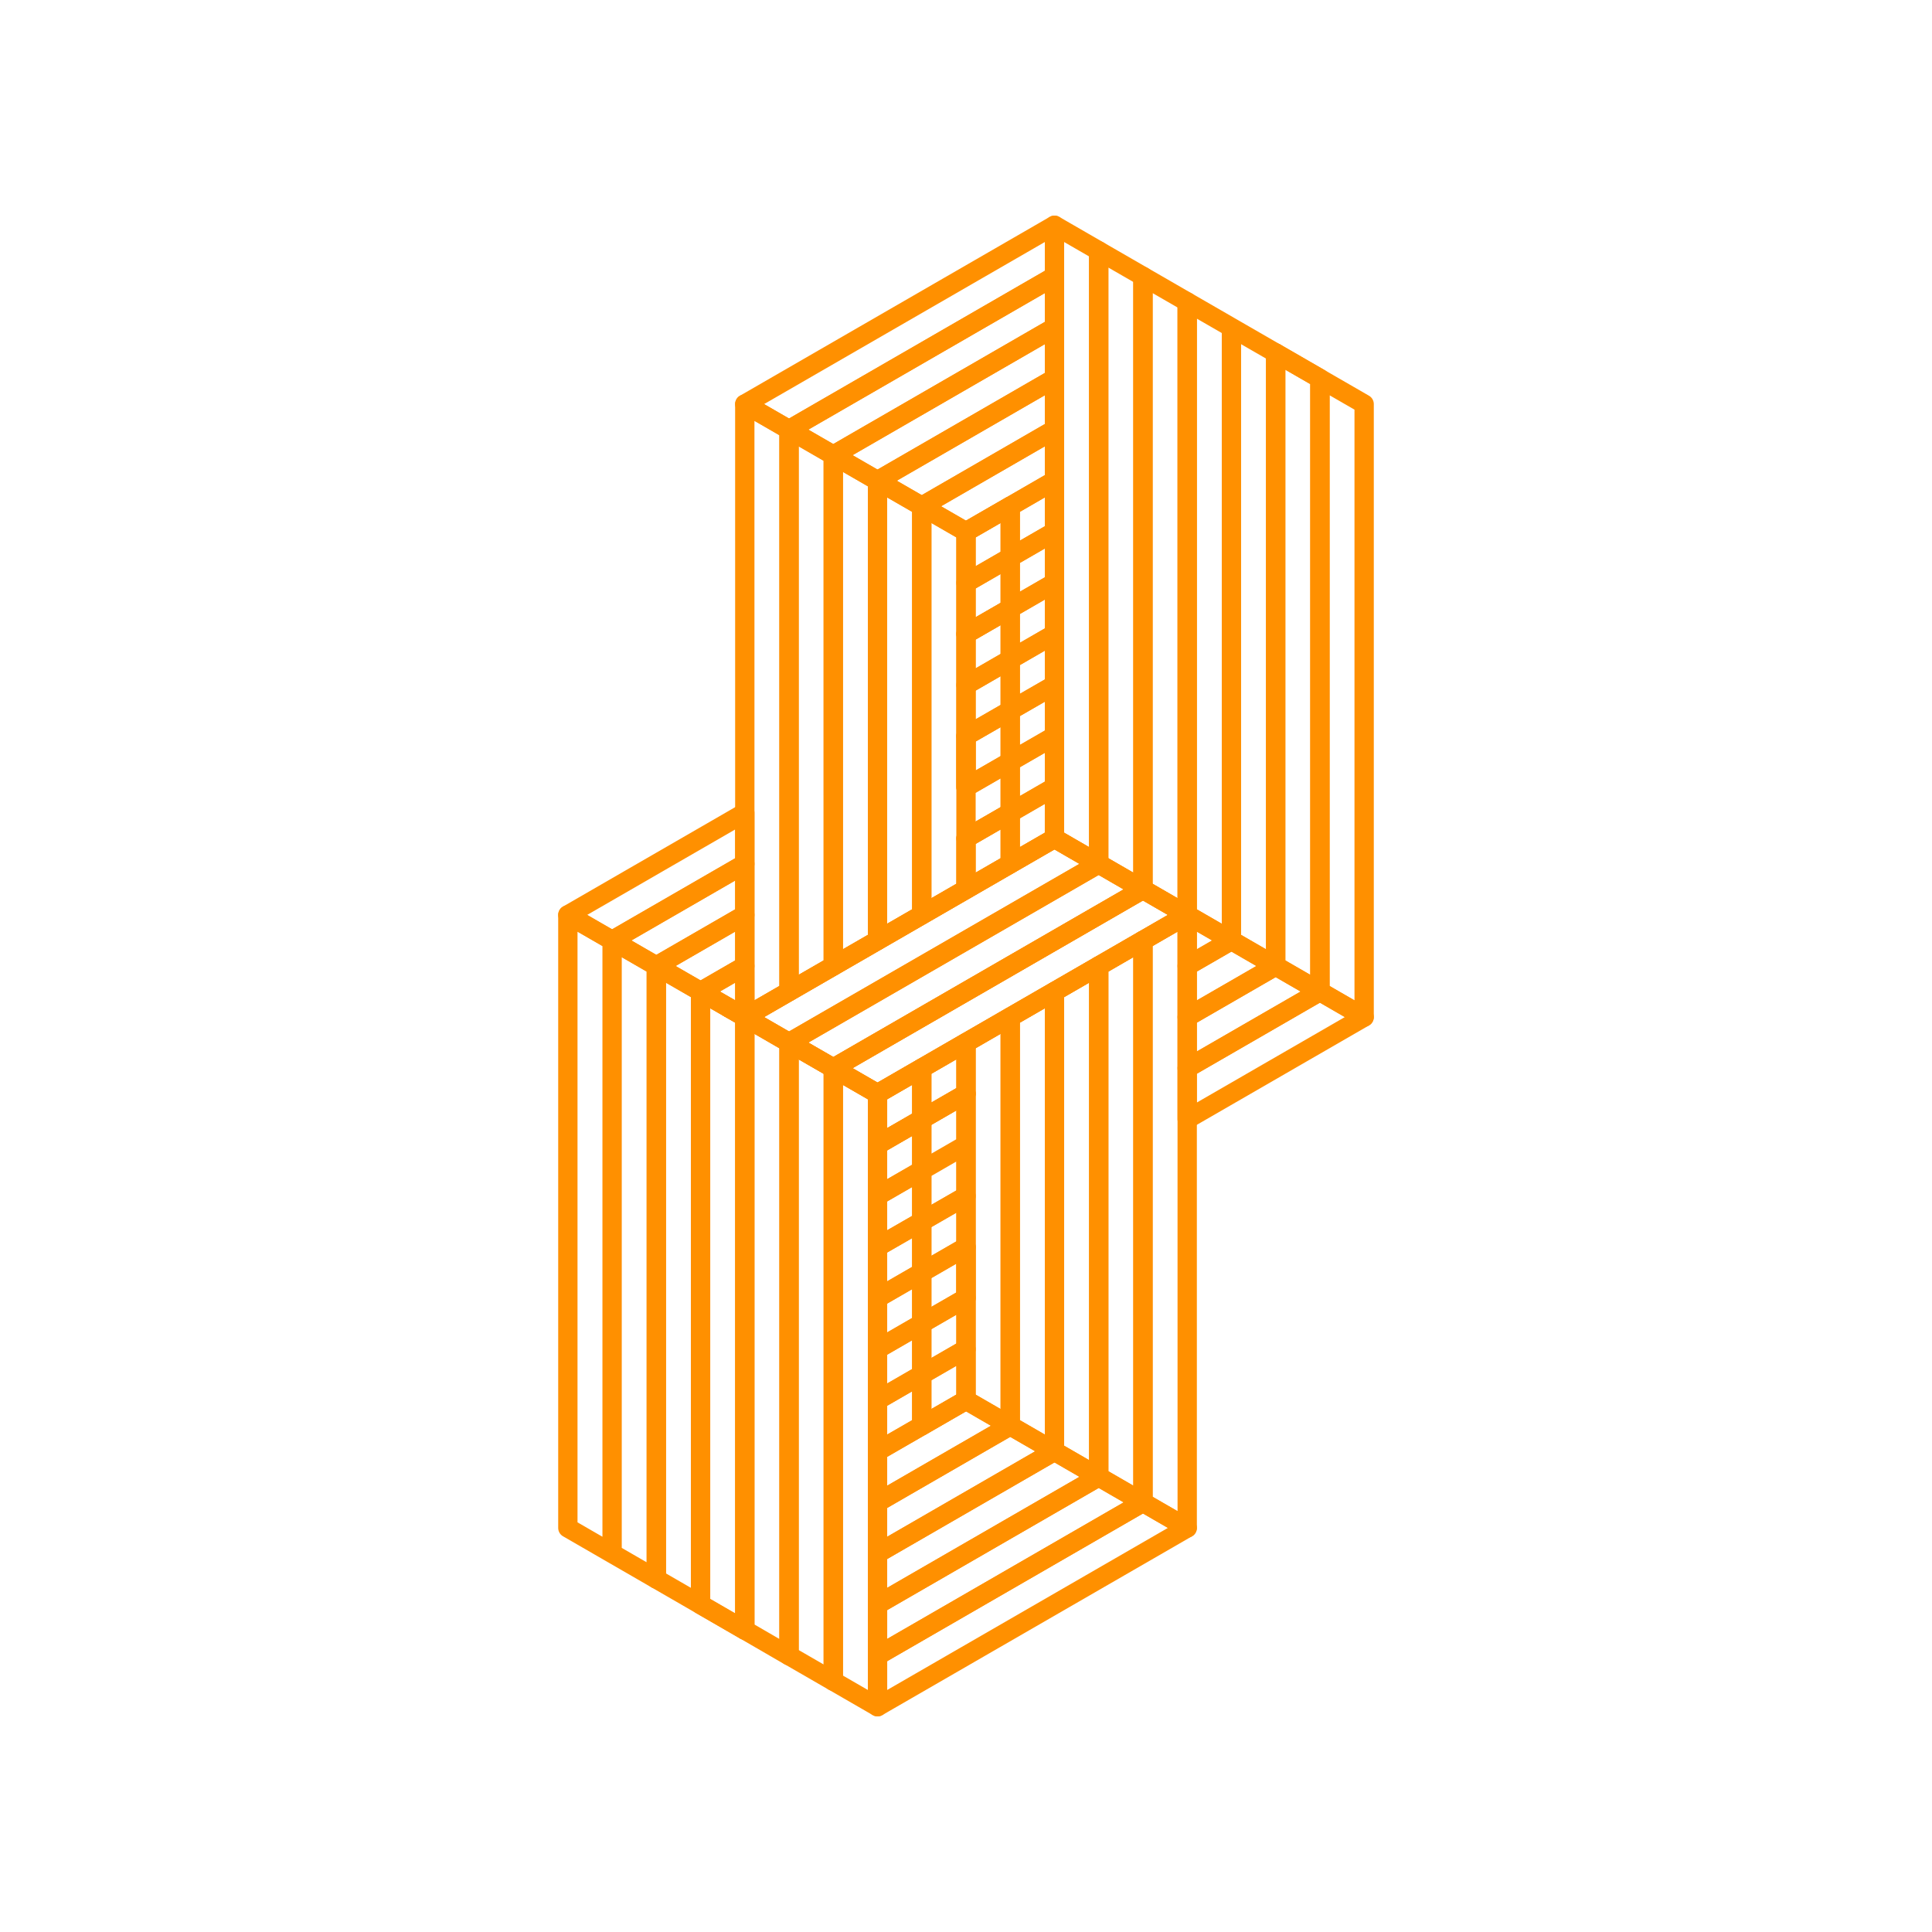 <svg width="400" height="400" viewBox="0 0 400 400" fill="none" xmlns="http://www.w3.org/2000/svg">
<path d="M227.476 178.848L218.32 173.56H218.316H218.32L227.476 178.848Z" stroke="#FF9000" stroke-width="4" stroke-linecap="round" stroke-linejoin="round"/>
<path d="M181.68 99.528L172.52 94.24L172.524 200L181.68 194.712V99.528Z" stroke="#FF9000" stroke-width="4" stroke-linecap="round" stroke-linejoin="round"/>
<path d="M181.68 99.524V99.528V99.524Z" stroke="#FF9000" stroke-width="4" stroke-linecap="round" stroke-linejoin="round"/>
<path d="M163.372 215.856L163.376 215.868L172.524 221.152L236.636 184.136L227.48 178.848L163.372 215.856Z" stroke="#FF9000" stroke-width="4" stroke-linecap="round" stroke-linejoin="round"/>
<path d="M236.636 184.136L227.476 178.848H227.48L236.636 184.136Z" stroke="#FF9000" stroke-width="4" stroke-linecap="round" stroke-linejoin="round"/>
<path d="M227.476 178.848H227.48" stroke="#FF9000" stroke-width="4" stroke-linecap="round" stroke-linejoin="round"/>
<path d="M190.84 104.816L181.68 99.528V194.712L190.84 189.424V104.816Z" stroke="#FF9000" stroke-width="4" stroke-linecap="round" stroke-linejoin="round"/>
<path d="M227.476 178.848H227.48H227.476Z" stroke="#FF9000" stroke-width="4" stroke-linecap="round" stroke-linejoin="round"/>
<path d="M209.16 115.392V104.816L200 110.1V110.104V120.68L209.16 115.392Z" stroke="#FF9000" stroke-width="4" stroke-linecap="round" stroke-linejoin="round"/>
<path d="M200 141.832L209.16 136.544V125.968L200 131.256V141.832Z" stroke="#FF9000" stroke-width="4" stroke-linecap="round" stroke-linejoin="round"/>
<path d="M200 131.256L209.16 125.968V115.392L200 120.68V131.256Z" stroke="#FF9000" stroke-width="4" stroke-linecap="round" stroke-linejoin="round"/>
<path d="M209.16 168.272V178.848L218.316 173.56L218.32 162.98L209.16 168.272Z" stroke="#FF9000" stroke-width="4" stroke-linecap="round" stroke-linejoin="round"/>
<path d="M200 131.256L209.16 125.968L200 131.256Z" stroke="#FF9000" stroke-width="4" stroke-linecap="round" stroke-linejoin="round"/>
<path d="M245.796 189.424L236.636 184.136L245.796 189.424Z" stroke="#FF9000" stroke-width="4" stroke-linecap="round" stroke-linejoin="round"/>
<path d="M200 110.1L209.16 104.816L200 110.1Z" stroke="#FF9000" stroke-width="4" stroke-linecap="round" stroke-linejoin="round"/>
<path d="M200 173.556V162.976V173.556ZM200 173.556L209.16 168.272V157.692L200 162.98V162.984V162.98V152.376V141.832V131.256V120.68V110.104L190.84 104.816V189.424L200 184.136V173.56V173.556Z" stroke="#FF9000" stroke-width="4" stroke-linecap="round" stroke-linejoin="round"/>
<path d="M200 173.56V184.136L209.16 178.848V168.272L200 173.56Z" stroke="#FF9000" stroke-width="4" stroke-linecap="round" stroke-linejoin="round"/>
<path d="M200 173.556V173.56L209.16 168.272L200 173.556Z" stroke="#FF9000" stroke-width="4" stroke-linecap="round" stroke-linejoin="round"/>
<path d="M200 162.98L209.16 157.692V147.104L200 152.376V162.98Z" stroke="#FF9000" stroke-width="4" stroke-linecap="round" stroke-linejoin="round"/>
<path d="M200 152.376L209.16 147.104V136.544L200 141.832V152.376Z" stroke="#FF9000" stroke-width="4" stroke-linecap="round" stroke-linejoin="round"/>
<path d="M200 162.98V152.376V162.98Z" stroke="#FF9000" stroke-width="4" stroke-linecap="round" stroke-linejoin="round"/>
<path d="M154.204 200L145.044 205.288L150.8 208.6L151.008 208.724L151.56 209.04L154.22 210.576L154.204 200Z" stroke="#FF9000" stroke-width="4" stroke-linecap="round" stroke-linejoin="round"/>
<path d="M145.044 205.288L150.8 208.6L145.06 205.288H145.044Z" stroke="#FF9000" stroke-width="4" stroke-linecap="round" stroke-linejoin="round"/>
<path d="M200 226.444V226.44L190.884 231.704L200 226.444Z" stroke="#FF9000" stroke-width="4" stroke-linecap="round" stroke-linejoin="round"/>
<path d="M200 289.9V289.896L190.84 295.188L200 289.9Z" stroke="#FF9000" stroke-width="4" stroke-linecap="round" stroke-linejoin="round"/>
<path d="M200 226.44V215.864L190.84 221.152V231.732L190.884 231.704L200 226.44Z" stroke="#FF9000" stroke-width="4" stroke-linecap="round" stroke-linejoin="round"/>
<path d="M154.204 210.576L151.544 209.04L154.204 210.576Z" stroke="#FF9000" stroke-width="4" stroke-linecap="round" stroke-linejoin="round"/>
<path d="M181.68 226.44H181.684H181.68Z" stroke="#FF9000" stroke-width="4" stroke-linecap="round" stroke-linejoin="round"/>
<path d="M151.544 209.04L150.992 208.724L151.544 209.04Z" stroke="#FF9000" stroke-width="4" stroke-linecap="round" stroke-linejoin="round"/>
<path d="M154.204 200V189.424L135.884 200L145.044 205.288L154.204 200Z" stroke="#FF9000" stroke-width="4" stroke-linecap="round" stroke-linejoin="round"/>
<path d="M150.992 208.724L150.784 208.6L150.992 208.724Z" stroke="#FF9000" stroke-width="4" stroke-linecap="round" stroke-linejoin="round"/>
<path d="M218.32 300.472L227.472 305.756L227.48 305.76V200L218.32 205.288V300.472Z" stroke="#FF9000" stroke-width="4" stroke-linecap="round" stroke-linejoin="round"/>
<path d="M209.16 210.576V295.184L218.32 300.472V205.288L209.16 210.576Z" stroke="#FF9000" stroke-width="4" stroke-linecap="round" stroke-linejoin="round"/>
<path d="M190.84 231.732L190.884 231.704L190.84 231.732Z" stroke="#FF9000" stroke-width="4" stroke-linecap="round" stroke-linejoin="round"/>
<path d="M200 215.864V226.44V226.444V237.092V247.624V258.168V268.744V279.32V289.896L209.16 295.184L209.152 295.18L209.16 295.184V210.576L200 215.864Z" stroke="#FF9000" stroke-width="4" stroke-linecap="round" stroke-linejoin="round"/>
<path d="M200 247.624L190.84 252.896V263.456L200 258.168V247.624Z" stroke="#FF9000" stroke-width="4" stroke-linecap="round" stroke-linejoin="round"/>
<path d="M200 237.092V226.444L190.884 231.704L190.84 231.732V242.308L200 237.02L190.84 242.308V252.896L200 247.624V237.092Z" stroke="#FF9000" stroke-width="4" stroke-linecap="round" stroke-linejoin="round"/>
<path d="M200 268.744V258.168V268.744Z" stroke="#FF9000" stroke-width="4" stroke-linecap="round" stroke-linejoin="round"/>
<path d="M200 268.744L190.84 274.032V284.608L200 279.32V268.744Z" stroke="#FF9000" stroke-width="4" stroke-linecap="round" stroke-linejoin="round"/>
<path d="M200 258.168L190.84 263.456V274.032L200 268.744V258.168Z" stroke="#FF9000" stroke-width="4" stroke-linecap="round" stroke-linejoin="round"/>
<path d="M190.84 284.608V295.188L200 289.896V279.32L190.84 284.608Z" stroke="#FF9000" stroke-width="4" stroke-linecap="round" stroke-linejoin="round"/>
<path d="M154.204 210.576L151.544 209.04L150.992 208.724L150.784 208.6L145.044 205.288V332.204L154.204 337.492V210.576Z" stroke="#FF9000" stroke-width="4" stroke-linecap="round" stroke-linejoin="round"/>
<path d="M264.116 200L254.956 194.712L245.796 200V210.576L264.116 200Z" stroke="#FF9000" stroke-width="4" stroke-linecap="round" stroke-linejoin="round"/>
<path d="M245.796 189.424L254.956 194.712V67.796V194.712L264.116 200V73.084L245.796 62.508V189.424Z" stroke="#FF9000" stroke-width="4" stroke-linecap="round" stroke-linejoin="round"/>
<path d="M264.116 200L245.796 210.576V221.152L273.276 205.288L264.116 200Z" stroke="#FF9000" stroke-width="4" stroke-linecap="round" stroke-linejoin="round"/>
<path d="M264.116 200L273.276 205.288V78.372L264.116 73.084V200Z" stroke="#FF9000" stroke-width="4" stroke-linecap="round" stroke-linejoin="round"/>
<path d="M273.276 205.288L245.796 221.152V231.728L282.432 210.576L273.276 205.288Z" stroke="#FF9000" stroke-width="4" stroke-linecap="round" stroke-linejoin="round"/>
<path d="M273.276 205.288L282.432 210.576V83.66L264.116 73.084L273.276 78.372V205.288Z" stroke="#FF9000" stroke-width="4" stroke-linecap="round" stroke-linejoin="round"/>
<path d="M254.956 194.712L245.796 189.424V200L254.956 194.712Z" stroke="#FF9000" stroke-width="4" stroke-linecap="round" stroke-linejoin="round"/>
<path d="M227.48 305.76L227.472 305.756L218.32 300.472L181.68 321.628V332.204L227.48 305.76Z" stroke="#FF9000" stroke-width="4" stroke-linecap="round" stroke-linejoin="round"/>
<path d="M227.48 305.76L181.68 332.204V342.78L236.64 311.048L227.48 305.76Z" stroke="#FF9000" stroke-width="4" stroke-linecap="round" stroke-linejoin="round"/>
<path d="M218.32 300.472L209.16 295.184L181.68 311.052V321.628L218.32 300.472Z" stroke="#FF9000" stroke-width="4" stroke-linecap="round" stroke-linejoin="round"/>
<path d="M227.48 305.76L236.64 311.048L236.636 194.712L227.48 200V305.76Z" stroke="#FF9000" stroke-width="4" stroke-linecap="round" stroke-linejoin="round"/>
<path d="M236.636 194.712L245.796 189.424L236.636 194.712Z" stroke="#FF9000" stroke-width="4" stroke-linecap="round" stroke-linejoin="round"/>
<path d="M227.48 200L236.636 194.712L227.48 200Z" stroke="#FF9000" stroke-width="4" stroke-linecap="round" stroke-linejoin="round"/>
<path d="M245.796 221.152V210.576V200V189.424L236.636 194.712L236.64 311.048L245.8 316.336L245.796 231.728V221.152Z" stroke="#FF9000" stroke-width="4" stroke-linecap="round" stroke-linejoin="round"/>
<path d="M181.684 332.204V226.44L172.528 221.152V348.068L181.688 353.356V332.204H181.684Z" stroke="#FF9000" stroke-width="4" stroke-linecap="round" stroke-linejoin="round"/>
<path d="M172.524 221.152L163.36 215.864C163.36 216.444 163.36 342.78 163.36 342.78L172.52 348.068V221.152H172.524Z" stroke="#FF9000" stroke-width="4" stroke-linecap="round" stroke-linejoin="round"/>
<path d="M155.804 211.5L154.204 210.576V337.492L163.364 342.8C163.364 342.8 163.364 216.464 163.364 215.884L155.804 211.5Z" stroke="#FF9000" stroke-width="4" stroke-linecap="round" stroke-linejoin="round"/>
<path d="M181.68 342.78V353.356L245.796 316.34L245.8 316.336L236.64 311.048L181.68 342.78Z" stroke="#FF9000" stroke-width="4" stroke-linecap="round" stroke-linejoin="round"/>
<path d="M145.044 205.288L135.884 200L154.204 189.424V178.848L126.728 194.712L135.884 200V326.916L154.204 337.492L145.044 332.204V205.288Z" stroke="#FF9000" stroke-width="4" stroke-linecap="round" stroke-linejoin="round"/>
<path d="M200 289.896V289.9L190.84 295.188L181.68 300.472V311.052L209.16 295.184L200 289.896Z" stroke="#FF9000" stroke-width="4" stroke-linecap="round" stroke-linejoin="round"/>
<path d="M154.204 189.424V200V210.576L163.364 205.288L163.36 88.952L154.2 83.664L154.204 168.272V178.848V189.424Z" stroke="#FF9000" stroke-width="4" stroke-linecap="round" stroke-linejoin="round"/>
<path d="M126.728 194.712V321.628V194.712ZM126.728 194.712L117.568 189.424V316.34L135.884 326.916V200L126.728 194.712Z" stroke="#FF9000" stroke-width="4" stroke-linecap="round" stroke-linejoin="round"/>
<path d="M218.32 57.22V46.644L154.204 83.66L154.2 83.664L163.36 88.952L218.32 57.22Z" stroke="#FF9000" stroke-width="4" stroke-linecap="round" stroke-linejoin="round"/>
<path d="M227.476 178.848L236.636 184.136V57.22L227.476 51.932V178.848Z" stroke="#FF9000" stroke-width="4" stroke-linecap="round" stroke-linejoin="round"/>
<path d="M218.32 67.796V78.372V88.948V99.524V110.104V120.676V131.256V141.828V152.408V162.98L218.316 173.56H218.32L227.476 178.848V51.932L218.32 46.644V57.22V67.796Z" stroke="#FF9000" stroke-width="4" stroke-linecap="round" stroke-linejoin="round"/>
<path d="M245.796 189.424V62.508L236.636 57.22V184.136L245.796 189.424Z" stroke="#FF9000" stroke-width="4" stroke-linecap="round" stroke-linejoin="round"/>
<path d="M154.204 178.848V168.272L117.568 189.424L126.728 194.712L154.204 178.848Z" stroke="#FF9000" stroke-width="4" stroke-linecap="round" stroke-linejoin="round"/>
<path d="M236.636 184.136L172.524 221.152L163.376 215.868L163.372 215.856H163.36V215.86L163.364 215.864L172.524 221.152L236.636 184.136Z" stroke="#FF9000" stroke-width="4" stroke-linecap="round" stroke-linejoin="round"/>
<path d="M172.52 94.24L163.36 88.952L163.364 205.288L172.524 200L172.52 94.24Z" stroke="#FF9000" stroke-width="4" stroke-linecap="round" stroke-linejoin="round"/>
<path d="M218.32 67.796V57.22L163.36 88.952L172.52 94.24L218.32 67.796Z" stroke="#FF9000" stroke-width="4" stroke-linecap="round" stroke-linejoin="round"/>
<path d="M181.68 99.528V99.524L218.32 78.372V67.796L172.52 94.24L181.68 99.528Z" stroke="#FF9000" stroke-width="4" stroke-linecap="round" stroke-linejoin="round"/>
<path d="M154.204 210.576L155.804 211.5L154.204 210.576Z" stroke="#FF9000" stroke-width="4" stroke-linecap="round" stroke-linejoin="round"/>
<path d="M163.36 215.856L227.476 178.848L218.32 173.56L154.204 210.576L155.804 211.5L163.36 215.86V215.856Z" stroke="#FF9000" stroke-width="4" stroke-linecap="round" stroke-linejoin="round"/>
<path d="M181.68 99.528L190.84 104.816L218.32 88.948V78.372L181.68 99.524V99.528Z" stroke="#FF9000" stroke-width="4" stroke-linecap="round" stroke-linejoin="round"/>
<path d="M218.32 173.56H218.316L209.16 178.848L200 184.136L190.84 189.424L181.68 194.712L172.524 200L163.364 205.288L154.204 210.576L218.32 173.56Z" stroke="#FF9000" stroke-width="4" stroke-linecap="round" stroke-linejoin="round"/>
<path d="M209.16 147.104L218.32 141.828V131.256L209.16 136.544V147.104Z" stroke="#FF9000" stroke-width="4" stroke-linecap="round" stroke-linejoin="round"/>
<path d="M190.84 104.816L200 110.104V110.1L209.16 104.816L218.32 99.524V88.948L190.84 104.816Z" stroke="#FF9000" stroke-width="4" stroke-linecap="round" stroke-linejoin="round"/>
<path d="M209.16 157.692L218.32 152.408V141.828L209.16 147.104V157.692Z" stroke="#FF9000" stroke-width="4" stroke-linecap="round" stroke-linejoin="round"/>
<path d="M209.16 136.544L218.32 131.256V120.676L209.16 125.968V136.544Z" stroke="#FF9000" stroke-width="4" stroke-linecap="round" stroke-linejoin="round"/>
<path d="M209.16 115.392L218.32 110.104V99.524L209.16 104.816V115.392Z" stroke="#FF9000" stroke-width="4" stroke-linecap="round" stroke-linejoin="round"/>
<path d="M209.16 125.968L218.32 120.676V110.104L209.16 115.392V125.968Z" stroke="#FF9000" stroke-width="4" stroke-linecap="round" stroke-linejoin="round"/>
<path d="M190.84 263.456L181.68 268.744V279.324L190.84 274.032V263.456Z" stroke="#FF9000" stroke-width="4" stroke-linecap="round" stroke-linejoin="round"/>
<path d="M190.84 231.732L181.68 237.02V247.592L190.84 242.308V231.732Z" stroke="#FF9000" stroke-width="4" stroke-linecap="round" stroke-linejoin="round"/>
<path d="M190.84 231.732L181.68 237.02L190.84 231.732Z" stroke="#FF9000" stroke-width="4" stroke-linecap="round" stroke-linejoin="round"/>
<path d="M190.84 242.308L181.68 247.592V258.168L190.84 252.896V242.308Z" stroke="#FF9000" stroke-width="4" stroke-linecap="round" stroke-linejoin="round"/>
<path d="M190.84 221.152L181.684 226.44L181.68 237.02L190.84 231.732V221.152Z" stroke="#FF9000" stroke-width="4" stroke-linecap="round" stroke-linejoin="round"/>
<path d="M190.84 274.032L181.68 279.324V289.896L190.84 284.608V274.032Z" stroke="#FF9000" stroke-width="4" stroke-linecap="round" stroke-linejoin="round"/>
<path d="M190.84 252.896L181.68 258.168V268.744L190.84 263.456V252.896Z" stroke="#FF9000" stroke-width="4" stroke-linecap="round" stroke-linejoin="round"/>
<path d="M190.84 284.608L181.68 289.896V300.472L190.84 295.188V284.608Z" stroke="#FF9000" stroke-width="4" stroke-linecap="round" stroke-linejoin="round"/>
<path d="M209.16 168.272L218.32 162.98V152.408L209.16 157.692V168.272Z" stroke="#FF9000" stroke-width="4" stroke-linecap="round" stroke-linejoin="round"/>
<path d="M155.804 211.5L163.36 215.864V215.86L155.804 211.5Z" stroke="#FF9000" stroke-width="4" stroke-linecap="round" stroke-linejoin="round"/>
<path d="M163.36 215.86V215.864L172.524 221.152L163.364 215.864L163.36 215.86Z" stroke="#FF9000" stroke-width="4" stroke-linecap="round" stroke-linejoin="round"/>
<path d="M227.48 200L245.796 189.424L236.64 184.136L172.524 221.152L181.684 226.44L227.48 200Z" stroke="#FF9000" stroke-width="4" stroke-linecap="round" stroke-linejoin="round"/>
<path d="M172.524 221.152C171.8 220.752 181.68 226.44 181.68 226.44L172.524 221.152Z" stroke="#FF9000" stroke-width="4" stroke-linecap="round" stroke-linejoin="round"/>
<path d="M181.688 226.436L190.84 221.152L200 215.864L209.16 210.576L218.32 205.288L227.48 200" stroke="#FF9000" stroke-width="4" stroke-linecap="round" stroke-linejoin="round"/>
</svg>
